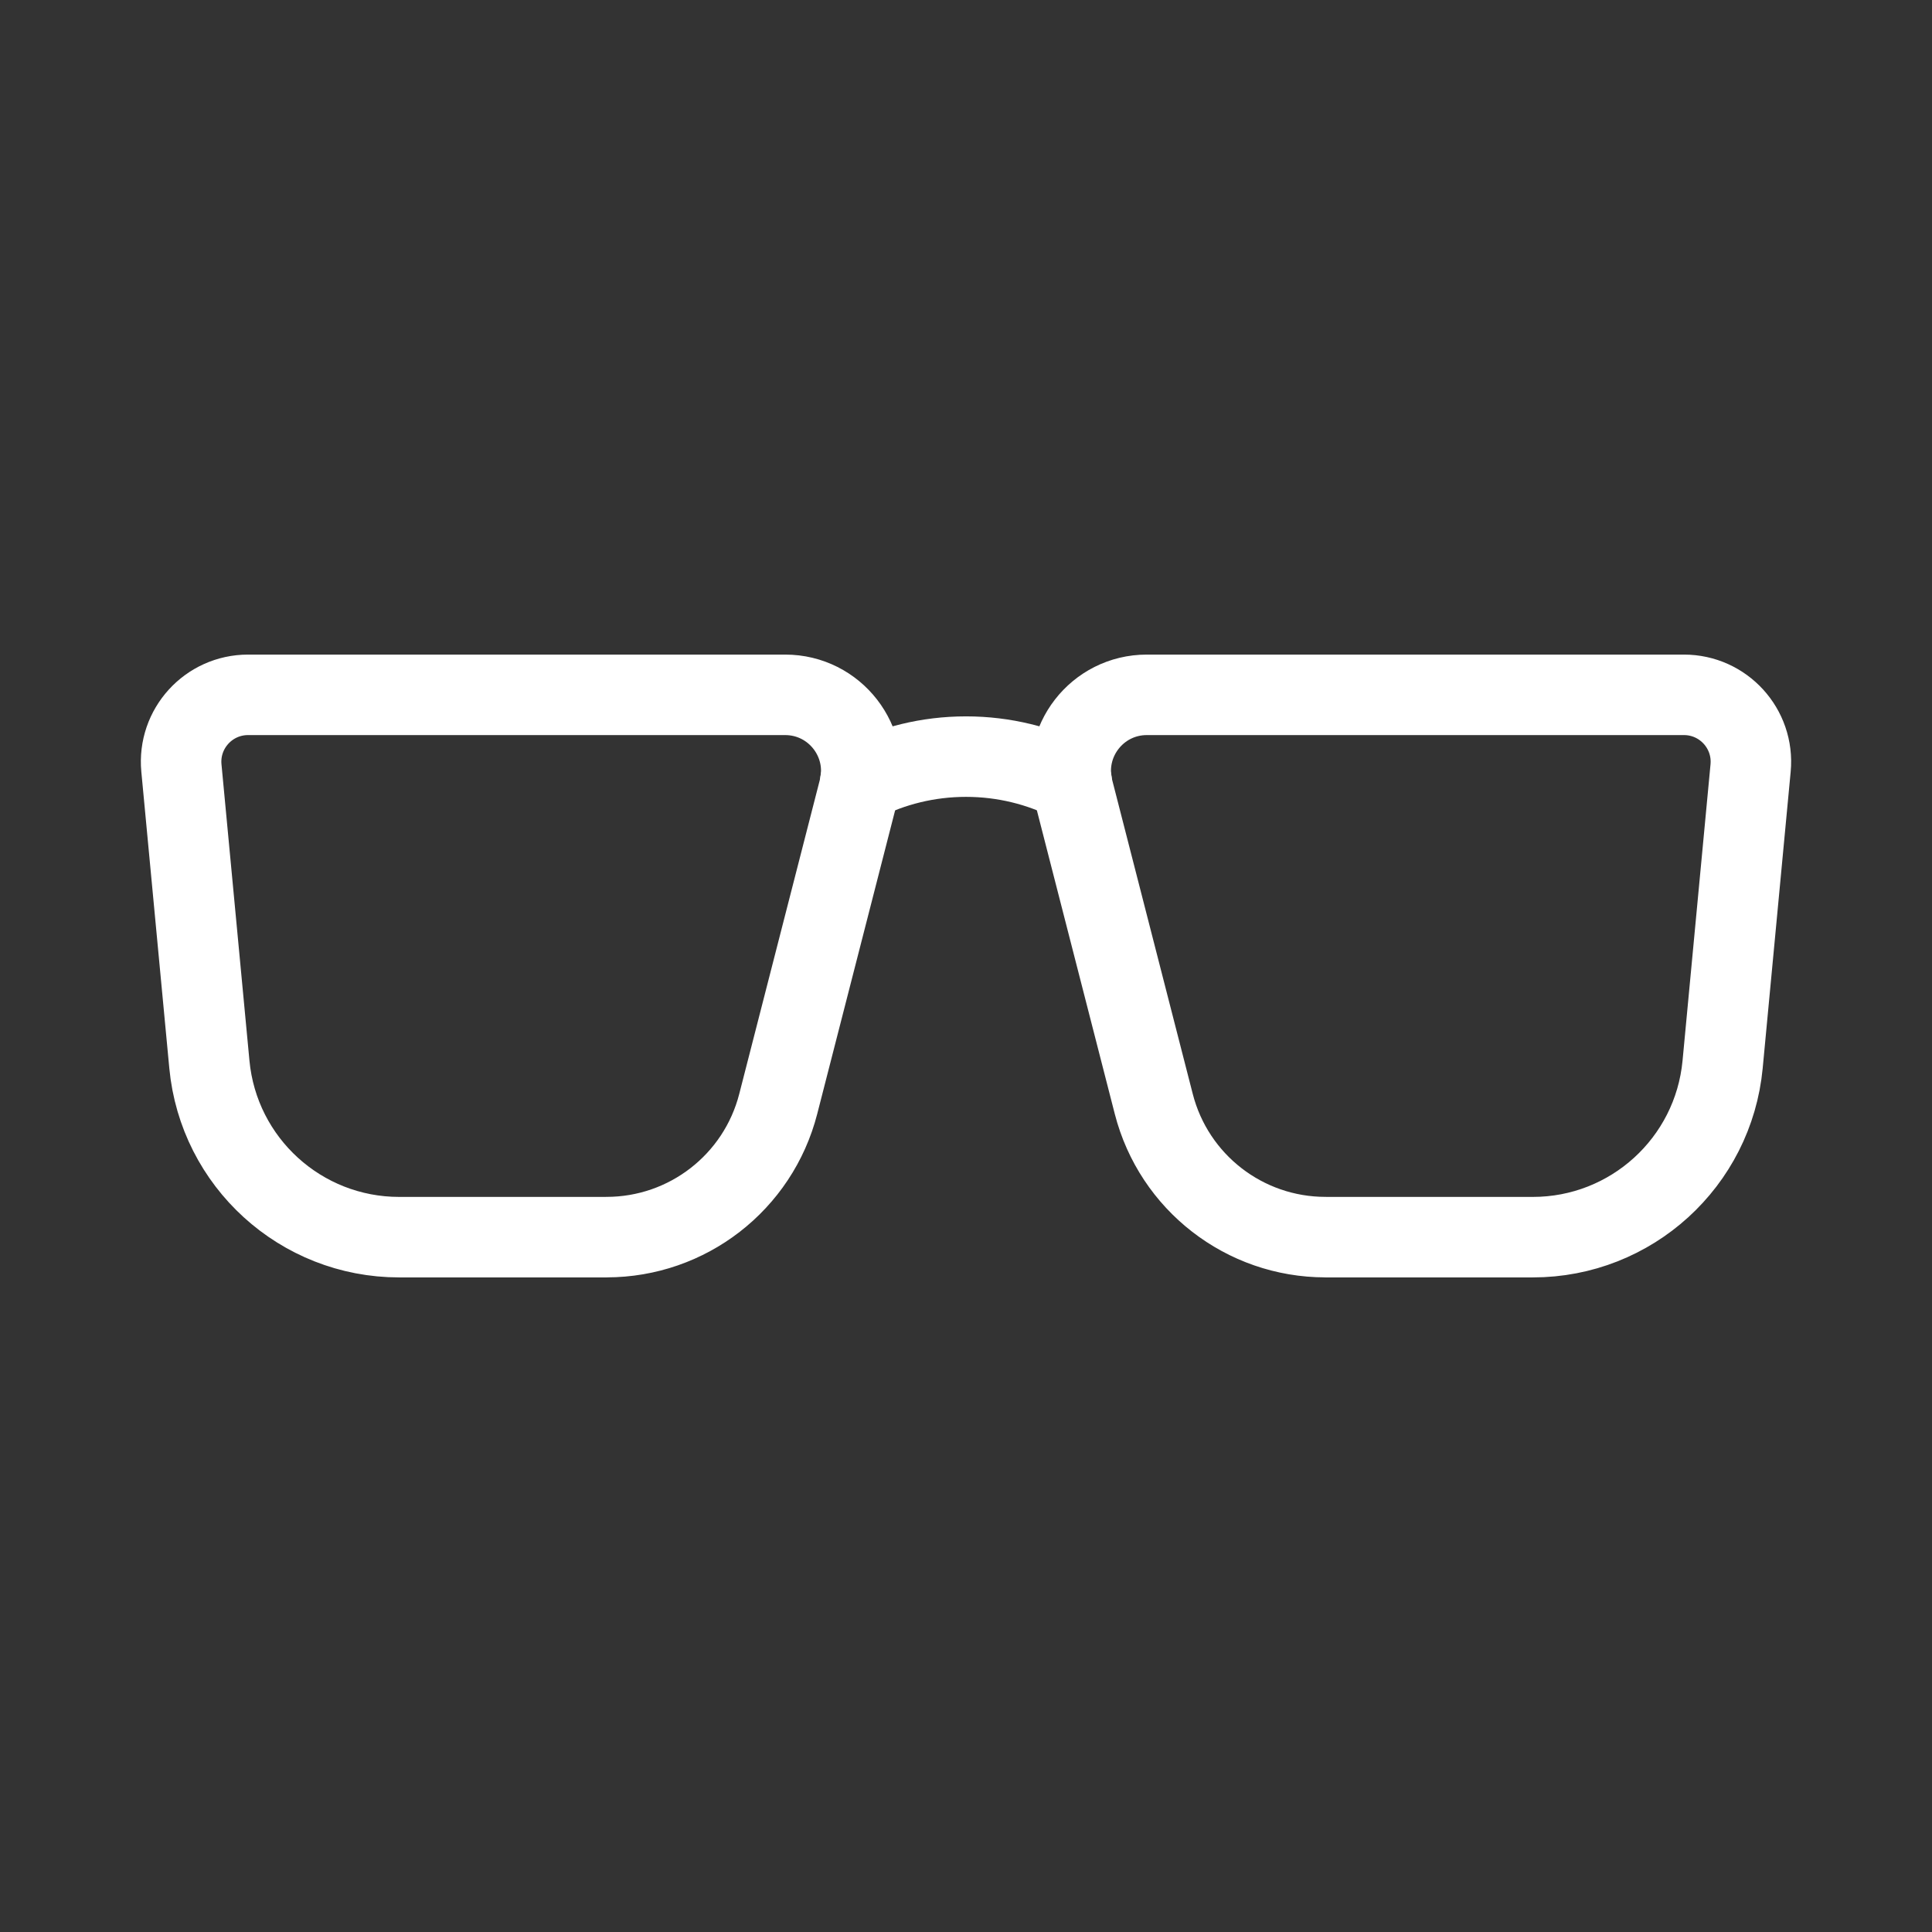 <?xml version="1.0" encoding="UTF-8"?><svg id="b" xmlns="http://www.w3.org/2000/svg" viewBox="0 0 48 48"><rect x="0" y="0" width="48" height="48" fill="#333333" stroke="none"/><defs><style>.c{stroke-width:2px;fill:none;stroke:#fff;stroke-linecap:round;stroke-linejoin:round;}</style></defs><path class="c" d="m15.068,30.737h-5.151c-2.443,0-4.485-1.858-4.715-4.291l-.695-7.364c-.092-.976.675-1.819,1.656-1.819h13.345c1.234,0,2.136,1.163,1.83,2.358l-2.003,7.806c-.5,1.948-2.255,3.309-4.266,3.309Z"/><path class="c" d="m32.932,30.737h5.151c2.443,0,4.485-1.858,4.715-4.291l.695-7.364c.092-.976-.675-1.819-1.656-1.819h-13.345c-1.234,0-2.136,1.163-1.83,2.358l2.003,7.806c.5,1.948,2.255,3.309,4.266,3.309Z"/><path class="c" d="m26.627,19.426c-.789-.402-1.682-.628-2.627-.628-.945,0-1.838.227-2.627.628"/></svg>
